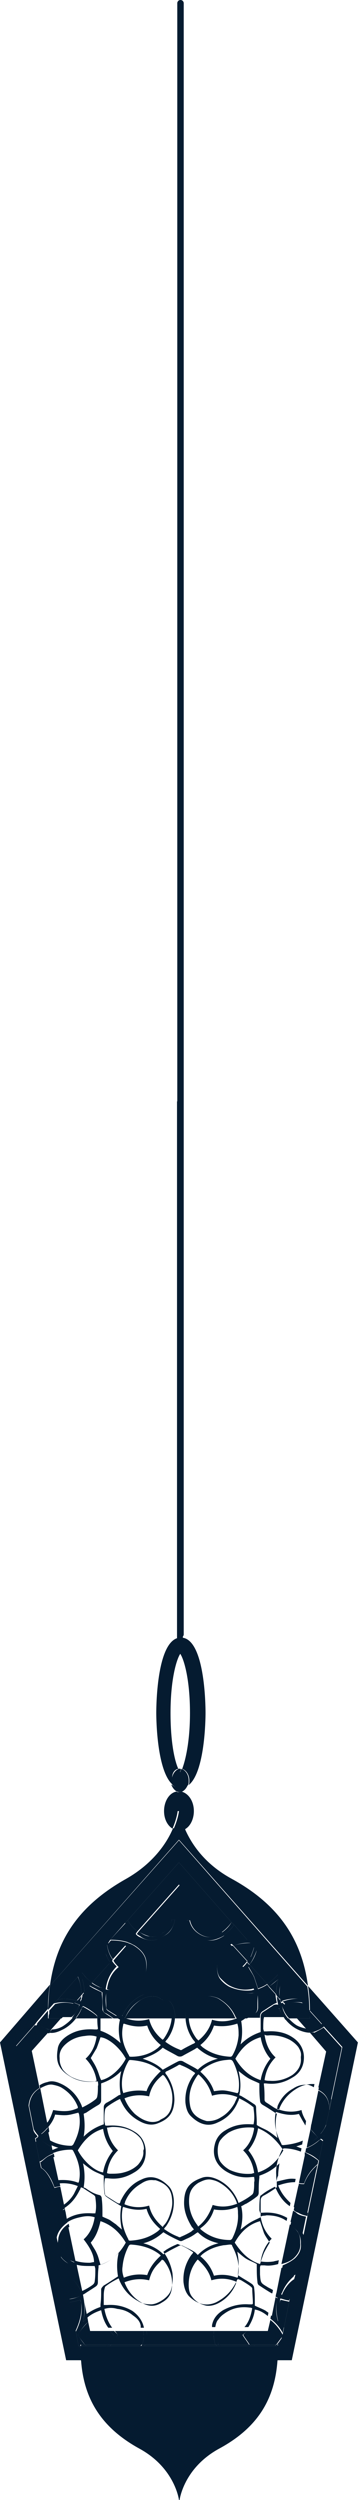 <svg width="112" height="774" viewBox="0 0 112 774" fill="none" xmlns="http://www.w3.org/2000/svg">
<path d="M68.195 619.07C67.39 618.466 66.384 618.265 65.378 618.064C63.97 617.863 62.763 618.466 61.556 619.07C59.746 620.076 58.941 621.484 58.539 623.295C58.539 623.899 58.338 624.301 58.338 624.905H73.023C72.017 622.289 70.407 620.478 68.195 619.07Z" fill="#051B30"/>
<path d="M33.192 615.85C33.393 615.85 33.594 616.052 33.796 616.052C36.813 616.454 39.428 615.85 42.043 614.039C44.86 612.027 45.061 610.015 44.457 606.796C44.256 605.388 43.25 604.583 42.245 603.778C41.239 603.174 40.233 602.571 39.227 602.369L35.204 606.997C35.606 607.802 36.21 608.406 36.813 609.009C34.6 610.82 33.594 613.033 33.192 615.85Z" fill="#051B30"/>
<path d="M78.856 612.028C79.258 613.235 79.661 614.442 80.063 615.649C81.069 615.247 82.075 614.844 82.879 614.241L77.448 608.205C77.247 608.406 77.046 608.607 77.046 608.808C77.649 609.814 78.253 610.82 78.856 612.028Z" fill="#051B30"/>
<path d="M68.396 605.186C66.988 606.796 66.988 611.021 68.396 612.43C69.201 613.235 70.005 614.039 71.011 614.643C73.224 615.85 75.437 616.253 77.851 615.85C78.052 615.85 78.454 615.649 78.856 615.649C78.655 614.643 78.454 613.838 78.052 613.033C77.448 611.424 76.644 610.015 75.236 608.808C75.638 608.406 76.241 607.802 76.644 607.198L72.218 602.369C71.615 602.571 71.011 602.772 70.609 603.174C69.804 603.778 69.201 604.381 68.396 605.186Z" fill="#051B30"/>
<path d="M30.175 624.502C30.175 624.301 29.974 624.1 29.773 623.899C28.566 622.893 27.158 622.088 25.749 621.283C25.548 621.283 25.548 621.484 25.548 621.484C25.347 621.686 25.347 621.887 25.146 622.289C24.744 623.295 24.14 624.1 23.537 624.905H30.175C30.175 624.704 30.175 624.502 30.175 624.502Z" fill="#051B30"/>
<path d="M50.291 619.07C50.089 619.07 49.888 618.869 49.888 618.869C49.084 618.265 48.279 618.064 47.273 618.064C46.066 618.064 44.859 618.466 43.853 619.07C41.641 620.478 40.031 622.289 38.824 624.704C38.824 624.704 38.824 624.704 38.824 624.905H53.509C53.509 624.301 53.509 623.698 53.308 623.094C52.906 621.283 52.101 619.875 50.291 619.07Z" fill="#051B30"/>
<path d="M31.985 615.448C32.991 612.027 32.79 612.027 35.003 608.808C34.801 608.406 34.399 608.003 34.198 607.601L28.565 613.838C29.37 614.442 30.175 614.844 30.979 615.247C31.382 615.448 31.784 615.448 31.985 615.448Z" fill="#051B30"/>
<path d="M45.262 610.619C45.061 612.631 43.653 614.039 42.043 615.045C39.428 616.655 36.813 617.259 33.795 616.856C33.594 616.856 33.192 616.856 32.991 616.856C32.79 618.466 32.991 620.076 32.991 621.685C32.991 621.887 33.192 622.088 33.393 622.289C34.6 623.094 36.008 623.899 37.215 624.703H37.618C37.618 624.502 37.819 624.502 37.819 624.301C37.819 624.1 38.02 623.899 38.02 623.899C39.428 621.082 41.44 618.868 44.256 617.661C47.475 616.253 50.291 617.46 52.705 619.673C53.711 620.679 54.113 622.289 54.314 623.697C54.314 624.1 54.314 624.502 54.314 624.905H57.533C57.533 624.704 57.533 624.502 57.533 624.1C57.734 620.076 59.947 618.265 63.367 617.259C65.177 616.655 66.786 617.259 68.396 618.064C70.81 619.472 72.821 621.484 74.028 624.1C74.229 624.301 74.229 624.704 74.431 624.905H74.833C76.04 624.502 78.052 623.094 78.655 622.49C78.856 622.289 78.856 622.088 79.057 621.685C79.057 620.679 79.259 619.875 79.259 618.868C79.259 618.265 79.259 617.661 79.259 617.058C79.057 617.058 79.057 617.058 79.057 617.058C78.856 617.058 78.856 617.058 78.655 617.058C75.638 617.46 73.022 616.856 70.407 615.247C67.591 613.436 66.183 610.619 66.987 607.198C67.39 605.186 68.597 603.577 70.407 602.571C71.011 602.168 71.614 601.967 72.017 601.766L69.804 599.15C69.401 599.351 69.2 599.552 68.798 599.754C66.987 600.76 65.177 601.162 63.165 600.357C60.55 599.351 58.539 597.742 58.136 594.925C58.136 594.723 58.136 594.723 57.935 594.522C58.337 594.522 58.74 594.522 58.941 594.522C59.343 596.333 60.349 597.742 61.958 598.748C64.171 600.156 66.384 599.955 68.396 598.748C68.597 598.546 68.798 598.546 68.999 598.345L55.923 583.456L43.049 597.943C44.055 598.748 45.262 599.15 46.469 599.552C47.676 599.754 49.084 599.552 50.09 598.748L50.291 598.546C52.101 597.742 52.906 596.333 53.308 594.321C53.711 594.321 54.113 594.321 54.314 594.321C54.113 594.723 54.113 595.327 53.912 595.73C53.308 597.339 52.504 598.546 50.894 599.351C50.09 599.754 49.285 600.357 48.48 600.559C46.67 600.961 45.061 600.559 43.451 599.754C42.848 599.552 42.446 599.15 42.043 598.748L39.629 601.363C40.434 601.565 41.037 601.967 41.842 602.369C45.463 604.784 45.865 607.198 45.262 610.619Z" fill="#051B30"/>
<path d="M24.944 619.472C24.944 619.271 24.944 619.07 25.145 618.869C25.145 618.466 25.145 618.265 25.347 617.863L23.939 619.472C24.341 619.472 24.542 619.673 24.944 619.875C24.944 619.673 24.944 619.472 24.944 619.472Z" fill="#051B30"/>
<path d="M25.95 620.076C27.358 620.881 28.565 621.686 29.772 622.49C30.778 623.094 31.18 623.698 31.18 624.905H35.002C34.198 624.301 33.393 623.899 32.588 623.295C32.186 623.094 31.784 622.49 31.784 622.088C31.784 620.478 31.784 619.07 31.582 617.46C31.582 617.259 31.582 616.857 31.582 616.857C30.376 616.253 29.37 615.851 28.364 615.247C28.163 615.046 27.962 615.046 27.76 614.844L25.95 616.857C26.151 617.863 26.151 618.869 25.95 620.076Z" fill="#051B30"/>
<path d="M24.341 621.484C24.341 621.283 24.542 621.082 24.542 620.679C23.939 620.478 23.536 620.277 22.933 620.076L18.909 624.502H22.128C23.134 623.899 23.737 622.691 24.341 621.484Z" fill="#051B30"/>
<path d="M87.909 622.088C88.311 623.094 88.915 624.1 89.719 624.905H92.335L88.512 620.478C88.11 620.679 87.909 620.679 87.507 620.88C87.507 621.283 87.708 621.685 87.909 622.088Z" fill="#051B30"/>
<path d="M86.702 622.088C86.501 621.887 86.501 621.484 86.3 621.283C85.093 621.686 82.88 623.094 82.075 623.698C81.874 623.899 81.673 624.1 81.673 624.301V624.503H88.11C87.708 623.899 87.104 623.094 86.702 622.088Z" fill="#051B30"/>
<path d="M15.49 614.845L55.522 569.573L95.553 614.845C93.743 601.364 87.306 590.096 71.816 581.645C63.367 577.017 59.344 570.78 57.332 566.152C56.729 566.353 56.326 566.555 55.723 566.555C55.119 566.555 54.315 566.353 53.711 565.951C51.901 570.378 47.676 576.816 39.227 581.645C23.738 590.297 17.3 601.364 15.49 614.845Z" fill="#051B30"/>
<path d="M80.064 621.484C80.064 622.49 79.661 623.094 78.857 623.496C78.253 623.899 77.448 624.301 76.845 624.703H80.667C80.667 624.502 80.667 624.502 80.667 624.301C80.667 623.697 80.868 623.094 81.472 622.691C82.478 622.088 83.282 621.484 84.288 620.88C84.891 620.478 85.294 620.277 85.897 620.076C85.696 619.271 85.495 618.265 85.495 617.46L83.282 615.045C82.276 615.649 81.673 616.051 79.862 616.655C80.064 618.265 80.064 619.874 80.064 621.484Z" fill="#051B30"/>
<path d="M87.708 619.673L86.903 618.869C86.903 619.271 87.105 619.673 87.306 619.875C87.306 619.673 87.507 619.673 87.708 619.673Z" fill="#051B30"/>
<path d="M25.145 730.74C25.95 742.008 30.778 751.263 43.25 758.105C54.314 764.141 55.521 774 55.521 774H55.722C55.722 774 56.929 764.141 67.993 758.105C80.667 751.263 85.294 742.008 86.098 730.74H25.145Z" fill="#051B30"/>
<path d="M55.32 547.641C54.113 545.025 52.906 539.19 52.906 530.337C52.906 520.075 54.717 513.838 55.924 512.027C57.131 513.838 58.941 520.075 58.941 530.337C58.941 539.19 57.533 545.025 56.527 547.641C57.734 548.043 58.74 549.452 58.74 551.263C58.74 551.665 58.74 552.269 58.539 552.671C63.568 548.647 63.769 532.349 63.769 530.337C63.769 527.922 63.568 506.997 56.125 506.997C48.682 506.997 48.481 527.922 48.481 530.337C48.481 532.349 48.682 548.647 53.711 552.671C53.51 552.269 53.51 551.866 53.51 551.263C53.108 549.452 53.912 547.842 55.32 547.641Z" fill="#051B30"/>
<path d="M55.722 560.719C55.722 560.719 55.923 563.134 57.331 566.353C58.941 565.548 60.148 563.335 60.148 560.719C60.148 557.701 58.538 555.286 56.325 554.683C56.124 554.683 55.923 554.884 55.521 554.884C55.32 554.884 55.118 554.884 54.716 554.683C52.503 555.085 50.894 557.701 50.894 560.719C50.894 563.134 51.9 565.146 53.509 566.152C54.917 562.932 55.118 560.719 55.118 560.719H55.722Z" fill="#051B30"/>
<path d="M57.533 566.353C56.124 563.134 55.923 560.719 55.923 560.719H55.521C55.521 560.719 55.32 562.933 53.912 566.152C54.515 566.554 55.119 566.755 55.923 566.755C56.326 566.755 56.929 566.554 57.533 566.353Z" fill="#051B30"/>
<path d="M56.527 554.683C57.332 554.281 57.935 553.476 58.337 552.47C57.533 553.074 56.728 553.476 55.722 553.476C54.717 553.476 53.912 553.074 53.107 552.47C53.51 553.476 54.113 554.281 54.918 554.683C55.119 554.683 55.32 554.683 55.722 554.683C56.125 554.683 56.326 554.683 56.527 554.683Z" fill="#051B30"/>
<path d="M55.32 547.641C55.522 548.043 55.723 548.446 55.723 548.647C55.924 548.446 56.125 548.043 56.125 547.641C55.924 547.641 55.723 547.641 55.723 547.641C55.522 547.439 55.522 547.641 55.32 547.641Z" fill="#051B30"/>
<path d="M58.338 552.671C58.539 552.269 58.539 551.866 58.539 551.263C58.539 549.452 57.533 548.043 56.326 547.641C56.125 548.043 55.924 548.446 55.924 548.647C55.723 548.446 55.521 548.043 55.521 547.641C54.314 548.043 53.309 549.452 53.309 551.263C53.309 551.665 53.309 552.269 53.51 552.671C54.314 553.275 55.119 553.677 56.125 553.677C56.728 553.476 57.533 553.275 58.338 552.671Z" fill="#051B30"/>
<path d="M56.527 554.683C56.326 554.683 56.124 554.683 55.722 554.683C55.32 554.683 55.32 554.683 54.917 554.683C55.119 554.683 55.32 554.884 55.722 554.884C56.124 554.884 56.326 554.884 56.527 554.683Z" fill="#051B30"/>
<path d="M83.886 718.265L83.081 721.686H77.65C77.448 722.088 77.046 722.491 76.845 722.893C77.448 723.899 78.052 724.905 78.655 725.911H85.696C86.3 725.106 86.903 724.302 87.507 723.497L87.708 722.893C86.903 721.283 85.495 719.473 83.886 718.265Z" fill="#051B30"/>
<path d="M13.277 669.976C15.289 671.585 16.697 673.597 17.502 676.012C17.703 676.012 18.105 675.811 18.306 675.811L16.496 667.561C15.49 668.366 14.484 668.969 13.277 669.976Z" fill="#051B30"/>
<path d="M25.95 711.625C26.553 714.04 26.352 716.454 25.749 718.869C26.151 718.467 26.755 718.064 27.157 717.662L25.95 711.625Z" fill="#051B30"/>
<path d="M20.72 689.694C19.312 690.901 18.507 692.309 18.708 694.12C18.708 694.322 18.708 694.523 18.708 694.724C18.708 695.931 18.909 696.937 19.513 697.742C20.116 698.748 21.122 699.553 22.128 699.955C22.53 700.157 23.134 700.358 23.536 700.559L21.122 689.09C21.122 689.291 20.921 689.493 20.72 689.694Z" fill="#051B30"/>
<path d="M86.903 712.229V712.43C86.3 715.247 86.903 718.064 88.11 720.68L89.72 712.631C88.915 712.43 87.909 712.229 87.104 712.028C87.104 712.229 87.104 712.229 86.903 712.229Z" fill="#051B30"/>
<path d="M97.766 662.33C97.967 662.128 98.369 661.927 98.57 661.726C97.766 660.72 96.961 660.116 96.357 659.11L95.352 663.738C96.156 663.537 96.961 662.933 97.766 662.33Z" fill="#051B30"/>
<path d="M91.329 698.95C92.535 697.742 93.34 696.334 93.139 694.523C93.139 694.322 93.139 694.121 93.139 693.919C93.139 692.712 92.938 691.706 92.133 690.7C91.53 689.895 90.725 689.292 89.92 688.688L87.305 700.962C88.915 700.559 90.323 699.956 91.329 698.95Z" fill="#051B30"/>
<path d="M94.346 676.012C95.151 673.597 96.559 671.786 98.571 669.975C98.37 669.774 98.37 669.573 98.168 669.573C96.962 668.567 95.754 667.963 94.547 667.36L92.737 675.81C93.139 676.012 93.743 676.012 94.346 676.012Z" fill="#051B30"/>
<path d="M96.157 622.49L99.979 626.716L100.583 627.521L106.215 633.758L102.795 650.257L102.192 653.275L101.186 657.702L100.583 660.921L100.382 661.726L100.18 662.933L98.973 668.969L98.37 671.786L95.554 685.267L95.352 686.273L94.145 692.108L92.737 699.352L91.731 703.98L91.329 705.388L89.921 711.626L89.72 712.632L88.111 720.68L87.708 722.692L87.507 723.296L86.903 726.113H86.099C86.099 726.314 86.099 726.515 86.099 726.716C86.099 728.125 86.099 729.332 85.898 730.74H90.525L111.043 632.35L95.554 614.844C95.956 617.259 96.157 619.875 96.157 622.49Z" fill="#051B30"/>
<path d="M86.299 718.869C85.495 716.253 85.495 713.839 86.098 711.626C85.897 711.424 85.696 711.424 85.495 711.223L84.288 717.259C84.891 717.662 85.495 718.265 86.299 718.869Z" fill="#051B30"/>
<path d="M44.458 721.686H35.606C36.009 722.088 36.21 722.491 36.612 722.893C35.808 723.899 35.003 724.905 34.601 725.911H44.055C44.659 724.704 44.659 723.296 44.458 721.686Z" fill="#051B30"/>
<path d="M14.484 628.124C15.088 628.325 15.49 628.325 15.892 628.325L18.91 624.905H14.887C14.887 624.502 14.887 623.899 14.887 623.496C14.887 623.094 14.887 622.893 14.887 622.49L11.467 626.514C12.271 627.118 13.277 627.722 14.484 628.124Z" fill="#051B30"/>
<path d="M24.944 726.917C24.944 726.716 24.944 726.515 24.944 726.314H24.341V726.112L23.536 721.887L21.726 712.833L21.525 711.827L20.116 704.784L19.915 703.376L18.708 697.742L17.904 694.322L16.294 686.273L16.093 685.267L12.673 670.981L12.271 669.171L11.064 663.134L10.863 661.927L10.259 658.909L8.851 651.867L5.029 633.355L10.863 626.716L11.466 625.911L14.886 621.887C14.886 619.271 15.087 616.856 15.49 614.442L0 632.349L20.519 730.74H25.145C25.145 729.533 24.944 728.326 24.944 726.917Z" fill="#051B30"/>
<path d="M20.921 688.084L20.317 684.664C19.714 685.066 19.311 685.267 18.708 685.468C17.702 685.871 16.897 686.072 15.892 686.072L17.501 694.12C17.501 693.517 17.501 692.913 17.702 692.309C18.104 690.7 19.311 689.291 20.921 688.084Z" fill="#051B30"/>
<path d="M34.198 721.686H27.962L27.358 718.869C26.151 720.076 24.944 721.485 24.14 722.893C24.743 723.899 25.548 724.905 26.352 725.911H33.393C33.795 724.905 34.399 723.899 35.204 722.893C34.801 722.491 34.399 722.088 34.198 721.686Z" fill="#051B30"/>
<path d="M101.99 651.263C101.588 649.251 100.381 648.044 98.772 647.239L96.559 657.903C97.364 659.11 98.168 659.915 99.174 660.921C99.375 660.921 99.375 660.921 99.375 660.72C100.18 659.714 100.783 658.909 101.186 657.702L102.191 653.275C102.191 652.671 102.191 651.867 101.99 651.263Z" fill="#051B30"/>
<path d="M20.116 683.859L18.708 677.018C18.104 677.018 17.501 677.219 16.897 677.42C15.69 674.402 14.282 671.988 12.673 671.183L15.69 685.469C16.897 685.469 18.104 685.066 19.311 684.463C19.512 684.06 19.915 683.859 20.116 683.859Z" fill="#051B30"/>
<path d="M94.95 665.146L94.749 666.354C96.358 666.957 97.766 667.762 98.973 668.969L100.18 662.933C99.979 662.732 99.576 662.531 99.375 662.329C98.168 663.537 96.559 664.543 94.95 665.146Z" fill="#051B30"/>
<path d="M25.146 709.412C25.347 709.814 25.347 710.016 25.548 710.418C25.548 710.418 25.548 710.418 25.749 710.418L23.939 701.967C22.933 701.565 22.128 701.162 21.122 700.76C19.714 699.955 18.91 698.949 18.306 697.943L19.513 703.577C22.128 704.784 23.939 706.796 25.146 709.412Z" fill="#051B30"/>
<path d="M76.443 721.686H67.39C67.189 723.094 67.39 724.704 67.793 725.911H77.248C76.644 724.905 75.839 723.899 75.236 722.893C75.839 722.491 76.242 722.088 76.443 721.686Z" fill="#051B30"/>
<path d="M24.542 710.62C23.536 708.205 21.927 706.193 19.915 704.785L21.323 711.827C22.329 711.626 23.536 711.425 24.542 711.022C24.542 710.821 24.542 710.821 24.542 710.62Z" fill="#051B30"/>
<path d="M13.479 661.525C13.479 661.726 13.479 661.726 13.479 661.726L13.68 661.927C14.283 662.531 15.088 662.933 15.691 663.335L14.887 659.714C14.685 660.518 14.082 661.122 13.479 661.525Z" fill="#051B30"/>
<path d="M14.484 667.762C15.087 667.36 15.892 666.957 16.495 666.756L16.093 664.744C14.886 664.14 13.679 663.335 12.472 662.329C11.869 662.531 11.466 662.933 11.064 663.134L12.271 669.17C12.271 669.17 12.271 669.17 12.472 669.17C13.277 668.768 13.88 668.164 14.484 667.762Z" fill="#051B30"/>
<path d="M25.146 712.833C25.146 712.631 24.945 712.43 24.945 712.028C23.738 712.43 22.732 712.631 21.525 712.833L23.335 721.887C24.744 718.869 25.548 716.052 25.146 712.833Z" fill="#051B30"/>
<path d="M100.381 661.726L100.582 660.921C100.381 661.122 100.381 661.324 100.179 661.525C100.179 661.525 100.381 661.525 100.381 661.726Z" fill="#051B30"/>
<path d="M66.384 721.686H45.463C45.664 722.692 45.664 723.698 45.262 724.704C45.262 725.107 45.06 725.509 44.859 725.911H66.786C66.384 724.503 66.183 723.094 66.384 721.686Z" fill="#051B30"/>
<path d="M90.927 700.559C89.72 701.364 88.513 701.766 87.306 702.169L85.696 710.217C85.897 710.418 86.099 710.418 86.3 710.619C86.501 710.619 86.501 710.619 86.501 710.418C86.702 710.217 86.702 709.815 86.903 709.613C87.909 707.4 89.518 705.388 91.731 704.181L92.737 699.553C92.134 699.754 91.53 700.157 90.927 700.559Z" fill="#051B30"/>
<path d="M87.506 710.418C87.506 710.619 87.506 710.821 87.305 711.022C88.11 711.424 89.116 711.625 89.92 711.827L91.329 705.589C89.719 706.595 88.311 708.406 87.506 710.418Z" fill="#051B30"/>
<path d="M92.535 676.817L91.127 683.255C92.133 684.06 92.938 684.664 94.145 684.865C94.547 685.066 94.949 685.066 95.352 685.066L98.168 671.585C96.559 673.195 95.553 675.006 94.949 677.219C94.145 677.018 93.34 677.018 92.535 676.817Z" fill="#051B30"/>
<path d="M90.926 684.462L90.121 687.883C90.322 687.883 90.523 688.084 90.523 688.084C92.334 689.291 93.34 690.499 93.742 692.108L94.949 686.273C93.943 686.072 92.937 685.871 92.133 685.267C91.932 685.066 91.529 684.664 90.926 684.462Z" fill="#051B30"/>
<path d="M96.156 624.905H92.133L95.15 628.325C96.558 628.527 97.765 628.124 98.972 627.319C99.375 627.118 99.576 626.917 99.777 626.716L95.955 622.49C95.955 622.893 95.955 623.094 95.955 623.496C96.156 623.899 96.156 624.301 96.156 624.905Z" fill="#051B30"/>
<path d="M96.156 629.331L101.185 635.166L98.771 646.233C99.576 646.635 100.381 647.239 101.185 648.044C101.789 648.647 102.392 649.452 102.594 650.458L106.013 633.959L100.381 627.722C99.576 628.325 98.57 628.728 97.564 629.331C97.363 629.13 96.76 629.331 96.156 629.331Z" fill="#051B30"/>
<path d="M11.668 661.525C11.668 661.324 11.668 661.324 11.668 661.525C11.466 661.122 11.265 660.921 11.064 660.72C10.662 660.318 10.461 659.714 10.058 659.11L10.662 662.128C10.863 662.128 10.863 661.927 11.064 661.927C11.466 661.726 11.466 661.525 11.668 661.525Z" fill="#051B30"/>
<path d="M12.271 646.434L9.857 634.965L15.087 629.13C13.679 628.929 12.271 628.124 10.863 626.917L5.029 633.557L8.851 652.068C9.052 649.452 10.259 647.641 12.271 646.434Z" fill="#051B30"/>
<path d="M9.857 651.666C9.455 654.885 10.26 657.702 12.07 660.116C12.271 660.318 12.473 660.519 12.674 660.72C13.478 660.116 14.283 659.311 14.886 658.507L12.674 647.44C10.863 648.647 10.059 649.855 9.857 651.666Z" fill="#051B30"/>
<path d="M25.548 612.833C25.951 614.04 26.152 615.448 26.152 616.655L27.962 614.643C27.158 614.04 26.554 613.436 25.548 612.833Z" fill="#051B30"/>
<path d="M86.299 612.833C84.891 614.04 84.087 614.643 83.483 615.046L85.696 617.46C85.696 615.851 85.897 614.442 86.299 612.833Z" fill="#051B30"/>
<path d="M86.702 617.862C86.702 618.064 86.702 618.466 86.702 618.667L87.507 619.472C89.317 618.868 91.127 618.667 92.938 618.868L87.305 612.43C86.903 614.241 86.702 616.051 86.702 617.862Z" fill="#051B30"/>
<path d="M28.566 613.838L34.198 607.601C33.796 606.997 33.394 606.393 33.192 605.79C32.79 604.985 32.589 603.979 32.187 602.973L25.347 610.619C25.548 611.021 25.95 611.222 26.152 611.625C26.956 612.631 27.761 613.235 28.566 613.838Z" fill="#051B30"/>
<path d="M69.402 599.15L71.614 601.766C73.224 600.961 75.034 600.76 76.845 600.76L72.62 595.931C71.816 597.138 70.81 598.144 69.402 599.15Z" fill="#051B30"/>
<path d="M39.831 601.363L42.245 598.748C41.038 597.742 40.032 596.736 39.026 595.327L34.198 600.559C36.21 600.559 38.02 600.76 39.831 601.363Z" fill="#051B30"/>
<path d="M42.647 597.943L55.522 583.456L68.597 598.345C69.805 597.541 71.011 596.333 71.816 595.126L55.522 576.615L39.63 594.523C40.434 595.931 41.44 597.138 42.647 597.943Z" fill="#051B30"/>
<path d="M88.311 620.478L92.133 624.905H96.156C96.156 624.502 96.156 623.899 96.156 623.496C96.156 623.094 96.156 622.893 96.156 622.49L94.144 620.277C92.133 619.673 90.322 619.875 88.311 620.478Z" fill="#051B30"/>
<path d="M72.419 602.37L76.845 607.199C77.247 606.595 77.65 606.193 77.851 605.589C78.253 604.583 78.655 603.577 78.856 602.571L78.052 601.565C76.04 601.565 74.23 601.766 72.419 602.37Z" fill="#051B30"/>
<path d="M82.88 614.241C84.087 613.436 85.294 612.43 86.299 611.223L79.661 603.778C79.259 605.388 78.454 606.997 77.448 608.205L82.88 614.241Z" fill="#051B30"/>
<path d="M39.026 602.168C38.221 601.967 37.417 601.766 36.411 601.565C35.405 601.364 34.399 601.364 33.192 601.766C33.393 603.577 33.997 605.187 35.003 606.595L39.026 602.168Z" fill="#051B30"/>
<path d="M55.521 569.774L15.489 614.844C15.087 617.259 15.087 619.673 14.886 622.289L16.697 620.277L17.903 619.07L24.14 612.027L25.346 610.82L32.186 603.174L33.192 602.168L34.198 600.559L38.825 595.327L39.629 594.522L55.521 576.615L71.816 595.126L72.62 595.931L76.845 600.76L77.85 601.766L78.655 602.772L79.46 603.778L86.098 611.223L87.305 612.631L92.938 619.07L93.944 620.277L95.955 622.49C95.955 619.875 95.754 617.46 95.352 615.046L55.521 569.774Z" fill="#051B30"/>
<path d="M23.737 619.472L25.145 617.862C25.346 615.85 24.944 613.838 24.139 612.027L17.903 619.07C19.915 618.667 21.927 618.868 23.737 619.472Z" fill="#051B30"/>
<path d="M15.087 624.905H19.111L23.134 620.478C21.122 619.875 19.111 619.875 17.099 620.478L15.289 622.49C15.289 622.893 15.289 623.094 15.289 623.496C15.087 623.899 15.087 624.301 15.087 624.905Z" fill="#051B30"/>
<path d="M45.06 725.911C45.06 726.113 44.859 726.113 44.859 726.314H67.189C67.189 726.113 66.987 726.113 66.987 725.911H45.06Z" fill="#051B30"/>
<path d="M85.696 725.911H78.655C78.655 725.911 78.655 726.113 78.856 726.113V726.314H85.294C85.495 726.113 85.495 725.911 85.696 725.911Z" fill="#051B30"/>
<path d="M26.352 725.911C26.554 726.113 26.554 726.113 26.755 726.314H33.192C33.192 726.113 33.393 726.113 33.393 725.911H26.352Z" fill="#051B30"/>
<path d="M34.399 725.911C34.399 726.113 34.198 726.113 34.198 726.314H43.653C43.653 726.113 43.854 726.113 43.854 725.911H34.399Z" fill="#051B30"/>
<path d="M86.299 726.917C86.299 726.716 86.299 726.515 86.299 726.314H85.495H79.057H77.85H68.396H67.189H44.859H43.853H34.198H32.991H26.553H24.944C24.944 726.515 24.944 726.716 24.944 726.917C24.944 728.326 24.944 729.533 25.145 730.942H86.098C86.098 729.533 86.299 728.326 86.299 726.917Z" fill="#051B30"/>
<path d="M77.448 725.911H67.993C67.993 726.113 68.194 726.113 68.194 726.314H77.649V726.113C77.649 725.911 77.649 725.911 77.448 725.911Z" fill="#051B30"/>
<path d="M19.111 628.527C20.921 627.722 22.53 626.313 23.738 624.704H22.53C21.726 625.71 20.72 626.514 19.513 627.319C18.507 627.923 17.3 628.325 16.093 628.325L15.289 629.331C16.294 629.533 17.501 629.331 19.111 628.527Z" fill="#051B30"/>
<path d="M92.133 627.118C91.127 626.515 90.322 625.71 89.518 624.905H88.311C89.317 626.313 90.725 627.521 92.334 628.326C93.541 628.929 94.949 629.332 96.156 629.332L95.15 628.124C94.949 628.124 94.547 627.923 94.346 627.923C93.541 627.722 92.938 627.521 92.133 627.118Z" fill="#051B30"/>
<path d="M92.737 646.233C90.122 647.641 88.11 649.654 86.903 652.269C86.702 652.672 86.702 652.873 86.501 653.275C86.099 653.074 85.696 652.873 85.294 652.672C84.288 652.068 83.483 651.464 82.478 650.861C82.276 650.66 82.075 650.458 82.075 650.056C82.075 648.446 82.075 647.038 81.874 645.428C81.874 645.428 81.874 645.227 81.874 645.026C82.075 645.026 82.276 645.026 82.478 645.026C85.495 645.428 88.11 644.825 90.725 643.215C92.536 642.209 93.743 640.599 94.145 638.587C94.749 635.368 93.542 632.551 90.725 630.74C88.311 629.13 85.495 628.728 82.679 628.929C82.478 628.929 82.276 628.929 81.874 628.929C81.874 628.728 81.673 628.325 81.673 628.124C81.673 626.917 81.673 625.71 81.874 624.301H80.868C80.868 625.71 80.868 627.118 80.868 628.527C80.868 628.728 80.868 628.929 80.868 629.13C78.454 629.935 76.443 631.142 74.632 632.953C75.236 630.539 75.236 628.124 74.833 625.71C75.638 625.307 76.242 624.704 77.046 624.301H74.833C74.632 624.301 74.632 624.301 74.431 624.503C74.431 624.503 74.431 624.503 74.431 624.301H73.224C73.224 624.503 73.425 624.704 73.425 624.905C70.81 625.911 68.396 626.112 65.781 625.307C65.177 627.923 63.568 630.136 61.556 631.746C61.355 631.545 61.154 631.344 60.953 631.142C59.344 628.929 58.539 626.716 58.539 624.1H57.533C57.533 626.716 58.338 629.332 59.947 631.545C60.148 631.746 60.349 631.947 60.551 632.35C60.349 632.551 60.148 632.752 59.947 632.752C58.74 633.356 57.533 633.959 56.527 634.563C56.326 634.764 55.924 634.764 55.723 634.563C54.113 633.959 52.705 633.154 51.297 632.148C51.498 631.746 51.699 631.545 51.901 631.344C53.51 629.13 54.315 626.515 54.315 623.899H53.309C53.309 626.515 52.303 629.13 50.694 631.344C50.694 631.344 50.492 631.344 50.492 631.545C48.481 629.935 46.871 627.722 46.268 625.106C43.653 625.911 41.038 625.71 38.624 624.704C38.624 624.503 38.825 624.301 38.825 624.1H37.618H37.417C37.417 624.1 37.417 624.1 37.216 624.1H35.204C35.606 624.301 36.21 624.704 36.612 624.905C36.813 625.106 37.014 625.106 37.216 625.307C36.612 627.722 36.813 630.136 37.417 632.551C35.606 630.941 33.595 629.533 31.181 628.728C31.181 627.118 31.181 625.71 31.181 624.1V623.899H30.175C30.175 625.307 30.175 626.716 30.376 627.923C30.376 628.124 30.376 628.124 30.175 628.326C29.974 628.326 29.773 628.326 29.37 628.326C26.353 628.124 23.738 628.527 21.122 630.136C19.513 631.142 18.105 632.551 17.904 634.362C17.3 637.983 17.904 640.398 21.324 642.611C23.738 644.221 26.554 644.825 29.571 644.422C29.773 644.422 29.974 644.422 30.175 644.422C30.175 644.422 30.175 644.422 30.376 644.422C30.376 644.825 30.577 645.428 30.376 645.831C30.376 646.837 30.376 648.044 30.175 649.05C30.175 649.251 29.974 649.654 29.773 649.855C28.566 650.861 27.157 651.666 25.548 652.47C25.347 652.068 25.347 651.867 25.146 651.464C23.939 648.849 22.128 646.837 19.513 645.428C17.904 644.623 16.294 644.02 14.685 644.623C13.679 644.825 12.875 645.227 12.271 645.629L12.472 646.635L12.674 646.434C13.881 645.831 15.088 645.227 16.294 645.428C17.3 645.629 18.105 645.831 18.91 646.233C21.324 647.641 23.134 649.654 24.14 652.269C24.14 652.47 24.14 652.47 24.14 652.672C21.927 653.678 20.117 653.879 16.496 653.275C16.093 654.483 15.691 655.69 14.886 656.897C14.685 657.098 14.484 657.299 14.484 657.501L14.685 658.909C15.691 657.702 16.697 656.293 17.099 654.684C20.921 655.086 21.122 654.885 24.341 654.08C24.341 654.281 24.542 654.483 24.542 654.684C25.146 657.903 24.341 660.921 22.732 663.939C22.531 664.141 22.329 664.342 22.128 664.342C19.714 664.342 17.3 663.738 15.289 662.531L15.49 663.939C16.294 664.342 17.3 664.744 18.105 664.945C17.3 665.147 16.697 665.549 15.892 665.75L16.093 666.756C16.496 666.555 17.099 666.354 17.703 666.153C19.111 665.75 20.519 665.549 21.927 665.549C22.329 665.549 22.531 665.549 22.732 665.951C24.341 668.97 25.146 671.988 24.542 675.207C24.542 675.408 24.341 675.609 24.341 675.811C22.329 675.006 20.117 674.805 17.904 675.006L18.105 676.012C20.117 675.811 22.128 676.012 24.14 676.817C23.738 677.621 23.335 678.426 22.933 679.231C22.128 680.64 20.921 681.847 19.714 682.652L19.916 683.658C22.128 682.249 23.536 680.438 24.743 678.024C24.945 677.823 24.945 677.42 25.146 677.219C25.347 677.219 25.548 677.42 25.749 677.42C26.956 678.225 27.962 678.829 29.169 679.634C29.37 679.835 29.571 680.036 29.571 680.237C29.773 681.847 29.974 683.457 29.571 685.267C29.37 685.267 29.169 685.267 28.767 685.267C25.749 685.066 23.134 685.469 20.519 687.078C20.519 687.078 20.318 687.078 20.318 687.28L20.519 688.286C22.128 687.078 23.738 686.676 25.749 686.273C26.956 686.072 28.163 686.072 29.37 686.475C28.968 689.09 27.962 691.505 25.95 693.316C28.163 696.133 29.169 698.346 29.169 700.358C28.767 700.358 28.163 700.559 27.761 700.559C25.95 700.559 24.341 700.358 22.933 699.754L23.134 700.962C24.743 701.565 26.353 701.565 28.163 701.565C28.566 701.565 28.767 701.565 29.169 701.565H29.37C29.37 701.766 29.571 702.169 29.571 702.571C29.571 703.779 29.571 704.986 29.37 706.394C29.37 706.596 29.169 706.998 28.968 707.199C28.364 707.803 25.95 709.211 24.743 709.614L24.945 710.821C25.347 710.62 25.749 710.418 26.152 710.217C27.359 709.412 28.364 708.809 29.571 708.004C30.175 707.602 30.376 707.199 30.376 706.595C30.376 704.986 30.376 703.577 30.577 701.968C30.577 701.766 30.577 701.565 30.577 701.364C32.991 700.76 35.003 699.352 36.813 697.541C36.21 699.956 36.21 702.37 36.612 704.785C35.003 705.791 33.595 706.797 32.187 707.602C31.784 708.004 31.382 708.406 31.382 708.809C31.382 710.418 31.382 711.827 31.181 713.437C31.181 713.638 31.181 713.839 31.181 714.241C29.37 714.845 27.962 715.65 26.554 716.656L26.755 717.863C27.962 716.656 29.571 715.851 31.382 715.247C31.784 717.26 32.388 719.07 33.595 720.68H34.802C33.595 719.07 32.79 717.058 32.388 714.845C33.796 714.443 35.003 714.443 36.411 714.845C38.221 715.046 39.831 715.65 41.239 716.857C42.446 717.662 43.452 718.668 43.653 720.076C43.653 720.278 43.653 720.479 43.653 720.68H44.659C44.256 718.668 43.049 716.857 41.038 715.449C38.624 714.04 36.009 713.437 33.192 713.638C32.79 713.638 32.589 713.638 32.187 713.638C32.187 712.833 32.187 712.028 32.187 711.223C32.187 710.418 32.187 709.614 32.388 708.809C32.388 708.608 32.589 708.205 32.589 708.004C33.796 706.998 35.204 706.193 36.813 705.388C37.014 705.791 37.014 705.992 37.216 706.394C38.423 709.01 40.233 711.022 42.848 712.431C44.055 713.235 45.463 713.437 46.871 713.437C48.883 713.437 52.504 711.223 53.108 708.809C53.51 707.199 53.711 705.589 53.51 703.779C53.108 701.565 52.303 699.553 51.096 697.742C50.895 697.541 50.895 697.541 50.694 697.139C51.096 696.938 51.498 696.535 51.901 696.334C52.906 695.73 53.711 695.328 54.717 694.925C54.918 694.724 55.32 694.724 55.522 694.925C57.131 695.529 58.539 696.334 59.947 697.34C59.746 697.742 59.545 697.944 59.344 698.145C57.533 700.76 56.728 703.577 56.93 706.595C57.131 708.205 57.533 709.614 58.539 710.821C60.953 713.235 63.769 714.241 66.988 712.833C69.804 711.425 71.816 709.412 73.224 706.595C73.425 706.394 73.425 705.992 73.626 705.791C73.626 705.791 73.626 705.791 73.828 705.589C74.23 705.791 74.431 705.791 74.833 705.992C75.839 706.595 76.845 707.199 77.65 707.803C77.851 708.004 78.253 708.205 78.253 708.608C78.253 710.016 78.454 711.626 78.454 713.034C78.454 713.235 78.454 713.235 78.253 713.437C77.851 713.437 77.65 713.437 77.247 713.437C74.431 713.235 71.816 713.839 69.201 715.247C67.591 716.253 66.183 717.662 65.781 719.875C65.781 720.076 65.781 720.278 65.781 720.479H66.787C66.988 719.473 67.189 718.668 67.793 718.064C68.195 717.461 68.798 716.857 69.402 716.455C71.816 714.644 74.431 714.04 77.448 714.443C77.65 714.443 77.851 714.443 78.253 714.644C77.851 716.857 77.247 718.869 75.839 720.479H77.046C78.052 718.869 78.857 717.058 79.058 715.046C80.466 715.247 81.874 716.052 83.081 717.058L83.282 716.052C83.081 715.851 82.679 715.65 82.478 715.449C81.472 714.845 80.265 714.443 79.058 713.839C79.058 713.638 79.058 713.437 79.058 713.034C79.058 711.424 79.058 710.016 78.857 708.406C78.857 708.004 78.655 707.602 78.253 707.199C76.845 706.193 75.236 705.388 73.828 704.382C73.828 703.376 74.029 701.968 74.029 700.76C74.029 699.553 73.828 698.346 73.626 697.139C74.632 697.944 75.437 698.748 76.443 699.352C77.448 699.956 78.655 700.358 79.661 700.962C79.661 701.163 79.661 701.364 79.661 701.767C79.661 703.376 79.661 704.785 79.862 706.394C79.862 706.998 80.064 707.4 80.466 707.602C81.673 708.406 82.88 709.211 84.288 710.016C84.288 710.016 84.288 710.016 84.489 710.016L84.69 709.01C84.087 708.608 83.483 708.406 82.88 708.004C80.868 706.797 80.868 706.797 80.667 704.181C80.667 703.577 80.667 702.773 80.667 702.169C80.667 701.968 80.667 701.767 80.868 701.364C81.271 701.364 81.673 701.364 82.075 701.364C83.483 701.565 84.891 701.364 86.3 700.962L86.501 699.754C85.897 699.956 85.495 699.956 84.891 700.157C83.483 700.358 82.276 700.358 80.868 700.157C81.271 697.541 82.276 695.127 84.288 693.115C82.276 691.102 81.271 688.889 80.868 686.273C81.472 685.871 82.075 686.072 82.679 685.871C84.891 685.871 86.903 686.273 88.714 687.481C88.714 687.481 88.915 687.481 88.915 687.682L89.116 686.676C86.702 685.267 84.087 684.865 81.472 685.066C81.271 685.066 81.069 685.066 80.667 685.066C80.667 684.865 80.466 684.463 80.466 684.261C80.466 682.853 80.466 681.646 80.667 680.237C80.667 680.036 80.868 679.634 81.069 679.634C82.276 678.628 83.685 677.823 85.294 677.018C85.495 677.219 85.495 677.621 85.696 677.823C86.702 680.036 88.11 681.847 89.921 683.054L90.122 682.048C89.921 681.847 89.719 681.646 89.518 681.444C88.11 680.036 87.104 678.628 86.3 676.615C88.11 676.012 89.719 675.609 91.53 675.609L91.731 674.603C89.719 674.402 89.317 674.603 85.897 675.408C85.696 674.603 85.696 674 85.696 673.396C85.495 670.579 86.3 667.964 87.507 665.549C87.708 665.348 87.909 665.147 88.11 665.147C89.921 665.147 91.731 665.549 93.34 666.153L93.542 665.147C92.938 664.945 92.536 664.744 91.932 664.543C92.536 664.342 93.139 664.141 93.743 663.939L93.944 662.732C92.133 663.537 90.122 663.939 87.909 664.141C87.708 664.141 87.305 664.141 87.305 663.738C85.696 660.72 84.891 657.702 85.495 654.281C85.495 654.08 85.495 654.08 85.696 653.879C88.11 654.684 90.323 655.086 92.737 654.483C93.34 655.69 93.944 656.696 94.547 657.702C94.547 657.903 94.749 657.903 94.749 658.104L94.95 656.696C94.346 655.69 93.743 654.483 93.542 653.275C90.927 654.08 88.311 653.879 85.897 652.873C86.099 652.47 86.099 652.269 86.099 652.068C87.104 649.654 88.714 647.843 90.927 646.635C92.133 645.831 93.34 645.428 94.95 645.428C95.151 645.428 95.352 645.428 95.553 645.428C96.157 645.629 96.76 645.831 97.364 646.233L97.565 645.227C97.163 645.227 95.151 645.026 92.737 646.233ZM85.294 654.08C85.495 654.281 85.696 654.281 85.897 654.483C85.294 656.897 85.495 659.312 86.099 661.927C85.093 661.122 84.087 660.318 83.081 659.714C82.075 659.11 80.868 658.708 79.661 657.903C79.661 657.702 79.661 657.299 79.661 657.098C79.661 655.489 79.46 654.08 79.46 652.47C79.46 652.068 79.259 651.666 78.857 651.464C77.65 650.66 76.443 649.855 75.034 649.05C74.833 648.849 74.431 648.849 74.23 648.648C74.833 646.233 74.632 643.819 74.029 641.203C75.034 642.008 76.04 642.812 77.046 643.416C78.052 644.02 79.259 644.422 80.466 645.026C80.466 645.227 80.466 645.428 80.466 645.629C80.466 647.239 80.466 648.648 80.667 650.257C80.667 650.861 80.868 651.263 81.472 651.666C82.88 652.47 84.087 653.275 85.294 654.08ZM78.253 657.702C75.236 657.501 72.621 657.903 70.005 659.513C68.195 660.519 66.988 662.128 66.586 664.141C65.781 667.561 67.189 670.378 70.005 672.189C72.621 673.799 75.236 674.402 78.253 674C78.454 674 78.454 674 78.655 674H78.857C78.857 674.402 79.058 675.006 78.857 675.609C78.857 676.615 78.857 677.622 78.655 678.628C78.655 678.829 78.454 679.231 78.253 679.432C77.046 680.438 75.638 681.243 74.029 682.048C73.828 681.646 73.828 681.444 73.626 681.042C72.419 678.426 70.609 676.414 67.994 675.006C66.384 674.201 64.574 673.597 62.764 674.201C59.344 675.408 57.332 677.018 57.131 681.243C56.93 684.261 57.935 686.877 59.545 689.493C59.746 689.694 59.947 689.895 60.148 690.298C59.746 690.499 59.545 690.7 59.344 690.901C58.338 691.505 57.131 692.108 56.125 692.511C55.924 692.712 55.522 692.712 55.32 692.511C53.711 691.907 52.303 691.102 50.895 690.096C51.096 689.694 51.297 689.493 51.498 689.292C53.309 686.676 54.113 683.859 53.912 680.841C53.711 679.231 53.309 677.823 52.303 676.817C49.889 674.402 47.073 673.195 43.854 674.805C41.038 676.012 39.026 678.225 37.618 681.042C37.417 681.243 37.417 681.646 37.216 682.048C37.216 682.048 37.216 682.048 37.014 682.249C36.813 682.249 36.612 682.048 36.411 682.048C35.405 681.444 34.198 680.64 33.192 680.036C32.991 679.835 32.589 679.634 32.589 679.432C32.388 677.823 32.187 676.213 32.589 674.402C32.79 674.402 32.991 674.402 33.394 674.402C36.411 674.805 39.026 674.201 41.641 672.591C43.452 671.585 44.659 669.976 45.061 667.964C45.664 664.543 44.458 661.525 41.641 659.915C39.026 658.306 36.411 657.903 33.394 658.104C33.192 658.104 32.991 658.104 32.79 658.104C32.79 658.104 32.79 658.104 32.589 657.903C32.589 657.501 32.388 657.098 32.388 656.495C32.388 655.489 32.388 654.281 32.589 653.275C32.589 653.074 32.79 652.672 32.991 652.47C33.595 651.867 36.21 650.257 37.216 649.855C37.417 650.056 37.417 650.458 37.618 650.66C38.825 653.275 40.635 655.287 43.251 656.696C45.061 657.702 46.871 658.104 48.682 657.501C51.901 656.293 53.912 654.684 54.113 650.257C54.113 647.44 53.309 644.825 51.699 642.41C51.498 642.209 51.297 642.008 51.297 641.605C51.498 641.404 51.699 641.203 51.901 641.203C53.108 640.599 54.315 639.996 55.32 639.392C55.522 639.191 55.924 639.191 56.125 639.392C57.734 639.996 59.142 640.8 60.551 641.806C60.349 642.209 60.148 642.41 59.947 642.611C58.137 645.227 57.332 648.044 57.533 651.062C57.734 652.672 58.137 654.08 59.142 655.086C61.556 657.501 64.373 658.708 67.591 657.098C70.408 655.891 72.621 653.678 73.828 650.66C74.029 650.458 74.029 650.056 74.23 649.654C75.839 650.458 77.247 651.263 78.454 652.269C78.655 652.269 78.655 652.47 78.655 652.672C78.857 654.281 79.058 655.891 78.655 657.702C78.655 657.702 78.454 657.702 78.253 657.702ZM78.857 658.909C78.454 661.525 77.448 663.939 75.437 665.75C77.448 667.762 78.454 669.976 78.857 672.793C78.454 672.793 78.253 672.994 78.052 672.994C75.638 673.195 73.425 672.793 71.212 671.786C70.207 671.183 69.402 670.579 68.597 669.573C67.189 667.964 67.189 663.738 68.597 662.33C69.201 661.525 70.005 660.921 70.81 660.318C73.224 658.909 75.839 658.507 78.454 658.708H78.655C78.655 658.708 78.655 658.909 78.857 658.909ZM66.384 684.06C69 684.463 71.212 684.261 73.626 683.255C73.828 684.06 73.828 684.664 73.828 685.267C74.029 688.084 73.224 690.7 72.017 693.115C71.816 693.316 71.615 693.517 71.413 693.517C67.994 693.517 64.976 692.511 62.361 690.298L62.16 690.096C62.16 690.096 62.16 690.096 62.16 689.895C64.172 688.487 65.58 686.676 66.384 684.06ZM61.556 689.292C61.355 689.292 61.355 689.292 61.355 689.09C59.344 686.475 58.338 683.457 58.74 680.036C58.941 678.225 59.947 676.817 61.556 675.811C62.764 675.207 63.971 674.603 65.379 674.805C66.384 675.006 67.189 675.207 68.195 675.811C70.609 677.219 72.419 679.231 73.425 681.847C73.425 682.048 73.425 682.048 73.626 682.249C71.011 683.255 68.597 683.457 65.982 682.652C64.976 685.469 63.568 687.682 61.556 689.292ZM46.268 682.853C43.653 683.658 41.038 683.457 38.624 682.451C38.624 682.249 38.825 681.847 38.825 681.646C39.831 679.231 41.44 677.42 43.854 676.012C45.061 675.207 46.268 674.805 47.676 675.006C47.877 675.006 48.078 675.006 48.28 675.006C50.895 675.811 52.906 677.219 53.309 680.237C53.51 681.646 53.51 682.853 53.108 684.261C52.705 685.871 52.102 687.481 51.096 688.688C50.895 688.889 50.694 689.09 50.492 689.493C48.481 687.682 46.871 685.67 46.268 682.853ZM49.688 690.096C49.487 690.298 49.285 690.499 49.084 690.7C46.469 692.712 43.653 693.517 40.434 693.718C40.233 693.718 39.831 693.718 39.831 693.316C38.221 690.298 37.417 687.279 38.02 683.859C38.02 683.658 38.02 683.658 38.221 683.255C40.635 684.06 43.049 684.463 45.463 683.859C46.268 686.676 47.877 688.487 49.688 690.096ZM44.458 665.951C44.659 667.561 43.854 668.97 42.848 670.177C41.641 671.384 40.032 672.189 38.423 672.591C37.014 672.994 35.606 672.994 34.198 672.994C33.997 672.994 33.595 672.994 33.192 672.793C33.595 669.976 34.6 667.762 36.612 665.75C34.6 663.738 33.595 661.525 33.192 658.708C33.796 658.708 34.399 658.507 35.003 658.507C37.216 658.507 39.227 658.909 41.038 659.915C42.044 660.519 42.848 661.122 43.653 662.128C44.256 663.135 44.659 664.141 44.659 665.348C44.458 665.75 44.458 665.951 44.458 665.951ZM45.463 647.44C43.049 647.038 40.635 647.239 38.221 648.044C38.221 647.641 38.02 647.44 38.02 647.239C37.417 644.02 38.221 641.002 39.831 638.185C40.032 637.782 40.233 637.782 40.434 637.782C43.251 637.983 46.067 638.587 48.481 640.197C48.883 640.398 49.285 640.8 49.889 641.203C47.877 643.215 46.268 645.026 45.463 647.44ZM50.492 642.41C50.694 642.41 50.694 642.611 50.895 642.611C52.906 645.227 53.912 648.245 53.309 651.666C53.108 653.477 52.102 655.086 50.492 655.891C50.09 656.092 49.688 656.293 49.487 656.495C48.28 657.098 46.871 657.098 45.664 656.696C44.256 656.293 43.049 655.489 41.842 654.483C40.434 653.074 39.428 651.666 38.624 649.654C41.038 648.648 43.653 648.446 46.268 649.05C46.871 646.032 48.481 644.02 50.492 642.41ZM65.781 648.849C68.396 648.044 71.011 648.245 73.626 649.251C73.425 649.855 73.023 650.458 72.822 651.062C71.816 652.873 70.408 654.483 68.597 655.489C67.39 656.293 65.982 656.696 64.574 656.696C64.373 656.696 64.172 656.696 64.172 656.696C61.758 656.092 59.344 654.684 58.941 651.666C58.338 648.245 59.344 645.227 61.355 642.41C61.355 642.41 61.556 642.41 61.556 642.209C63.568 644.02 64.976 646.032 65.781 648.849ZM62.16 641.404C62.361 641.203 62.764 640.8 62.965 640.599C65.177 638.99 67.591 637.983 70.207 637.782C72.017 637.581 72.017 637.581 72.822 639.392C73.828 641.806 74.431 644.422 74.029 647.239C74.029 647.44 74.029 647.641 73.828 647.843C73.828 647.843 73.828 648.044 73.626 648.044C69.402 647.038 69.402 647.038 66.384 647.44C65.58 645.026 64.172 643.215 62.16 641.404ZM83.886 630.136C86.099 630.136 87.909 630.539 89.921 631.545C90.927 632.148 91.731 632.752 92.536 633.758C93.139 634.764 93.542 635.569 93.34 636.776C93.34 636.977 93.34 636.977 93.34 637.179C93.542 639.593 92.335 641.203 90.725 642.41C88.513 643.819 86.099 644.422 83.684 644.221C83.282 644.221 82.679 644.221 82.075 644.02C82.478 641.203 83.483 638.99 85.495 636.977C83.483 635.167 82.478 632.752 82.075 629.935C82.679 630.338 83.282 630.136 83.886 630.136ZM80.868 630.74C81.271 633.154 82.276 635.569 83.886 637.38C82.276 639.392 81.271 641.605 80.868 644.02C77.247 642.812 74.833 640.398 73.023 637.38C74.833 634.161 77.247 631.746 80.868 630.74ZM66.384 627.118C68.798 627.521 71.212 627.319 73.626 626.515C74.029 627.722 74.029 628.929 74.029 630.136C73.828 632.35 73.224 634.362 72.218 636.173C72.017 636.575 71.816 636.776 71.413 636.776C68.195 636.575 65.379 635.77 62.764 633.758C62.562 633.557 62.361 633.356 62.16 633.154C64.172 631.545 65.58 629.533 66.384 627.118ZM50.492 633.959C50.694 634.161 50.895 634.161 51.096 634.362C52.504 635.167 53.711 635.77 55.119 636.575C55.522 636.776 56.125 636.776 56.527 636.575C57.935 635.77 59.142 635.167 60.551 634.362C60.752 634.161 60.953 634.161 61.154 633.959C62.965 635.569 64.976 636.776 67.591 637.38C65.177 637.983 62.965 639.191 61.355 640.8C61.154 640.599 60.953 640.599 60.752 640.398C59.344 639.593 58.137 638.99 56.728 638.185C56.326 637.983 55.723 637.983 55.32 638.185C53.711 638.99 52.303 639.794 50.492 640.8C48.883 639.191 46.67 638.185 44.256 637.38C46.67 636.575 48.883 635.569 50.492 633.959ZM38.221 626.917C38.221 626.716 38.221 626.716 38.423 626.515C40.837 627.319 43.049 627.722 45.664 627.118C46.469 629.533 47.877 631.545 49.889 633.154C49.688 633.356 49.285 633.758 49.084 633.959C46.67 635.971 43.653 636.776 40.635 636.776C40.434 636.776 40.032 636.776 40.032 636.374C38.221 633.356 37.417 630.338 38.221 626.917ZM29.37 644.422C26.755 644.623 24.542 644.221 22.128 643.014C21.122 642.41 20.318 641.806 19.513 640.8C18.91 639.794 18.507 638.788 18.507 637.581C18.507 637.38 18.507 637.179 18.507 637.179C18.306 635.368 19.111 633.959 20.519 632.752C22.128 631.344 24.14 630.539 26.353 630.338C27.56 630.136 28.767 630.136 29.974 630.539C29.571 633.154 28.566 635.569 26.554 637.38C28.364 639.191 29.571 641.605 29.974 644.221C29.773 644.221 29.571 644.422 29.37 644.422ZM29.974 640.398C29.571 639.392 28.767 638.185 28.163 637.179C28.767 636.173 29.37 635.167 29.974 634.161C30.376 633.154 30.778 631.947 31.181 630.74C33.595 630.941 37.216 633.959 39.026 637.38C37.618 640.197 34.399 643.416 31.382 644.02C30.778 642.812 30.577 641.605 29.974 640.398ZM25.95 654.483C26.152 654.281 26.353 654.281 26.755 654.08C27.962 653.275 29.169 652.47 30.577 651.666C31.181 651.263 31.382 650.861 31.382 650.257C31.382 648.648 31.382 647.239 31.382 645.629C31.382 645.428 31.382 645.227 31.382 645.026C33.796 644.221 35.807 643.014 37.618 641.203C37.014 643.617 37.014 646.032 37.417 648.446C37.216 648.648 36.813 648.648 36.612 648.849C35.405 649.654 34.198 650.458 32.991 651.062C32.388 651.464 32.187 651.867 32.187 652.47C32.187 654.08 32.187 655.489 32.187 657.098C32.187 657.299 32.187 657.501 32.187 657.702C29.773 658.507 27.761 659.714 25.95 661.525C26.353 659.312 26.353 657.098 25.95 654.483ZM24.14 665.75C25.95 662.732 28.364 660.116 31.985 659.11C32.388 661.726 33.394 663.939 35.003 665.951C33.394 667.964 32.388 670.177 31.985 672.591C29.37 672.189 25.95 669.171 24.14 665.75ZM26.755 677.622C26.554 677.42 26.353 677.42 25.95 677.219C26.353 674.805 26.353 672.39 25.749 669.774C26.755 670.579 27.761 671.384 28.767 671.988C29.773 672.591 30.98 672.994 32.187 673.597C32.187 673.597 32.187 674 32.187 674.201C32.187 675.811 32.187 677.219 32.388 678.829C32.388 679.432 32.589 679.835 33.192 680.237C34.6 681.243 36.009 682.048 37.618 683.054C37.216 685.267 37.216 687.682 37.819 690.298C37.216 689.694 36.612 689.292 36.009 688.688C35.405 688.286 34.6 687.682 33.997 687.28C33.192 686.877 32.589 686.676 31.784 686.273C31.784 686.072 31.784 685.67 31.784 685.469C31.784 683.859 31.784 682.45 31.583 680.841C31.583 680.237 31.382 679.835 30.98 679.634C29.169 679.231 27.962 678.426 26.755 677.622ZM31.181 701.163C30.778 699.956 30.577 698.748 29.974 697.541C29.571 696.535 28.767 695.529 28.163 694.322C29.773 692.511 30.577 690.298 31.181 687.682C34.802 688.889 37.216 691.304 39.026 694.322C37.216 697.541 34.802 699.956 31.181 701.163ZM38.02 701.767C38.221 699.553 38.825 697.541 39.831 695.529C40.032 695.127 40.233 694.925 40.635 694.925C43.854 695.127 46.871 695.931 49.487 697.944C49.688 698.145 49.688 698.145 49.889 698.346C48.078 699.956 46.469 701.968 45.664 704.382C43.251 703.98 40.837 704.181 38.423 705.187C38.02 703.98 37.819 702.974 38.02 701.767ZM53.309 708.406C53.108 710.418 52.102 711.827 50.291 712.833C47.877 714.443 45.664 714.04 43.452 712.632C41.239 711.223 39.63 709.211 38.624 706.595C41.239 705.589 43.653 705.388 46.268 705.992C46.67 704.382 47.274 702.974 48.28 701.767C48.883 700.962 49.688 700.358 50.291 699.553C50.492 699.754 50.492 699.754 50.694 699.754C52.705 702.169 53.711 705.187 53.309 708.406ZM60.551 697.34C59.344 696.535 57.935 695.931 56.728 695.328C56.326 695.127 55.924 695.127 55.522 695.328C53.912 696.133 52.303 696.937 50.694 697.944C49.084 696.334 46.871 695.127 44.458 694.523C46.871 693.919 48.883 692.712 50.694 691.102C51.901 691.907 53.108 692.511 54.315 693.115C56.527 694.121 55.723 694.121 57.935 693.115C58.941 692.712 59.947 692.108 60.752 691.505C60.953 691.304 61.154 691.304 61.355 691.102C63.166 692.913 65.177 693.919 67.793 694.523C65.177 695.127 63.166 696.334 61.355 698.145C60.953 697.742 60.752 697.541 60.551 697.34ZM73.224 706.998C72.218 709.412 70.609 711.425 68.195 712.833C66.787 713.638 65.379 714.04 63.97 713.839C62.16 713.437 60.752 712.632 59.545 711.022C58.74 710.016 58.539 708.608 58.539 707.4C58.539 704.583 59.344 701.968 61.154 699.754L61.355 699.553C63.367 701.364 64.976 703.376 65.58 705.992C68.195 705.187 70.81 705.388 73.224 706.394C73.224 706.596 73.224 706.797 73.224 706.998ZM73.828 704.785C73.828 704.986 73.828 704.986 73.626 705.187C71.212 704.382 69 703.98 66.384 704.583C65.58 702.169 64.172 700.157 62.16 698.547C62.361 698.346 62.562 698.145 62.764 697.944C64.775 696.334 66.988 695.529 69.402 695.127C70.005 695.127 70.81 694.925 71.413 694.925C71.615 694.925 72.017 694.925 72.017 695.328C73.626 698.346 74.431 701.364 73.828 704.785ZM81.874 691.304C82.276 692.31 83.081 693.316 83.684 694.322C83.081 695.328 82.478 696.334 81.874 697.541C81.472 698.547 81.069 699.754 80.667 700.962C77.046 699.754 74.833 697.34 72.822 694.322C74.632 691.102 77.046 688.688 80.667 687.682C81.069 688.889 81.472 690.096 81.874 691.304ZM85.897 677.219C85.696 677.219 85.495 677.42 85.294 677.622C84.087 678.426 82.88 679.231 81.673 679.835C81.069 680.237 80.868 680.64 80.868 681.444C80.868 683.054 80.868 684.463 80.868 686.072C80.868 686.273 80.868 686.475 80.868 686.475C79.661 687.078 78.655 687.481 77.65 688.084C76.644 688.688 75.638 689.493 74.632 690.298C75.236 687.883 75.437 685.469 74.833 683.054C75.437 682.853 75.839 682.451 76.443 682.249C77.448 681.646 78.454 681.042 79.46 680.237C80.064 679.835 80.265 679.432 80.265 678.829C80.265 677.219 80.265 675.811 80.466 674.201C80.466 674 80.466 673.799 80.466 673.597C82.88 672.793 84.891 671.585 86.702 669.774C86.501 671.183 86.3 672.39 86.3 673.597C85.696 674.603 85.897 675.811 85.897 677.219ZM87.909 665.75C86.099 668.97 83.684 671.384 80.064 672.591C79.661 669.976 78.655 667.762 77.046 665.75C78.655 663.738 79.661 661.525 80.064 658.909C83.483 660.318 85.897 662.732 87.909 665.75Z" fill="#051B30"/>
<path d="M58.74 623.295C58.941 621.484 59.947 620.076 61.758 619.07C62.965 618.466 64.172 617.863 65.58 618.064C66.586 618.265 67.591 618.466 68.396 619.07C70.609 620.478 72.218 622.289 73.224 624.704H74.431C74.23 624.502 74.23 624.1 74.029 623.899C72.822 621.283 71.011 619.271 68.396 617.863C66.787 617.058 65.177 616.454 63.367 617.058C59.947 618.064 57.734 620.076 57.533 623.899C57.533 624.1 57.533 624.301 57.533 624.704H58.539C58.539 624.301 58.539 623.698 58.74 623.295Z" fill="#051B30"/>
<path d="M38.825 624.704C39.831 622.289 41.44 620.478 43.854 619.07C44.86 618.466 46.067 618.064 47.274 618.064C48.28 618.064 49.084 618.265 49.889 618.869C50.09 619.07 50.09 619.07 50.291 619.07C51.901 619.875 52.907 621.283 53.108 623.094C53.108 623.698 53.309 624.301 53.309 624.905H54.315C54.315 624.502 54.315 624.1 54.315 623.698C54.114 622.289 53.711 620.68 52.706 619.673C50.291 617.259 47.676 616.052 44.257 617.661C41.44 618.869 39.429 621.082 38.02 623.899C38.02 624.1 37.819 624.301 37.819 624.301C37.819 624.502 37.618 624.502 37.618 624.704H38.825Z" fill="#051B30"/>
<path d="M66.585 607.198C65.982 610.619 67.189 613.436 70.005 615.247C72.62 616.856 75.235 617.46 78.253 617.058C78.454 617.058 78.454 617.058 78.655 617.058H78.856C78.856 617.661 79.057 618.265 78.856 618.869C78.856 619.875 78.856 620.679 78.655 621.685C78.655 621.887 78.454 622.289 78.253 622.49C77.649 623.094 75.436 624.502 74.431 624.905H76.643C77.247 624.502 78.052 624.1 78.655 623.698C79.46 623.295 79.862 622.49 79.862 621.685C79.862 620.076 79.862 618.466 80.063 616.856C81.874 616.253 82.477 615.85 83.483 615.247L82.879 614.442C82.075 615.046 81.069 615.448 80.063 615.85C79.661 614.643 79.258 613.436 78.856 612.229C78.454 611.223 77.649 610.217 77.046 609.009C77.247 608.808 77.448 608.607 77.448 608.406L76.643 607.601C76.241 608.204 75.839 608.607 75.235 609.211C76.442 610.418 77.448 611.826 78.052 613.436C78.253 614.241 78.454 615.046 78.856 616.052C78.454 616.052 78.253 616.253 77.85 616.253C75.436 616.454 73.224 616.052 71.011 615.046C70.005 614.442 69.2 613.838 68.396 612.832C66.987 611.223 66.987 606.997 68.396 605.589C68.999 604.784 69.804 604.18 70.609 603.577C71.212 603.174 71.815 602.973 72.218 602.772L71.413 601.967C70.81 602.168 70.206 602.571 69.804 602.772C68.195 603.577 66.987 604.985 66.585 607.198Z" fill="#051B30"/>
<path d="M84.489 621.082C83.484 621.685 82.679 622.289 81.673 622.893C81.07 623.295 80.868 623.698 80.868 624.502C80.868 624.704 80.868 624.704 80.868 624.905H81.874V624.704C81.874 624.502 82.075 624.1 82.277 624.1C82.88 623.496 85.294 622.088 86.501 621.685C86.702 621.887 86.702 622.289 86.903 622.49C87.306 623.496 87.909 624.301 88.513 625.307H89.72C88.915 624.502 88.311 623.496 87.909 622.49C87.708 622.088 87.708 621.685 87.507 621.283C87.909 621.082 88.11 621.082 88.513 620.881L87.708 620.076C87.507 620.076 87.306 620.076 87.306 620.277C87.105 619.875 87.105 619.673 86.903 619.271L85.897 618.064C85.897 618.869 86.099 619.875 86.3 620.679C85.495 620.478 84.892 620.679 84.489 621.082Z" fill="#051B30"/>
<path d="M24.341 621.484C23.738 622.691 23.134 623.697 22.329 624.703H23.536C24.14 623.899 24.743 623.094 25.146 622.088C25.347 621.886 25.347 621.685 25.548 621.283C25.548 621.283 25.548 621.283 25.749 621.082C27.157 621.685 28.565 622.691 29.772 623.697C29.974 623.899 30.175 624.1 30.175 624.301C30.175 624.502 30.175 624.502 30.175 624.703H31.382C31.382 623.697 30.979 622.893 29.974 622.289C28.767 621.484 27.358 620.679 26.151 619.874C26.353 618.667 26.554 617.661 26.554 616.454L25.548 617.661C25.548 618.064 25.548 618.265 25.347 618.667C25.347 618.868 25.347 619.07 25.146 619.271C25.146 619.271 25.146 619.472 24.945 619.673C24.542 619.472 24.341 619.472 23.939 619.271L23.134 620.076C23.738 620.277 24.14 620.478 24.743 620.679C24.542 621.082 24.341 621.283 24.341 621.484Z" fill="#051B30"/>
<path d="M31.784 616.857C31.784 617.058 31.784 617.259 31.784 617.46C31.784 619.07 31.784 620.478 31.985 622.088C31.985 622.692 32.186 623.094 32.789 623.295C33.594 623.698 34.399 624.301 35.203 624.905H37.215C36.008 624.1 34.6 623.295 33.393 622.49C33.192 622.289 32.99 622.088 32.99 621.887C32.789 620.277 32.588 618.667 32.99 617.058C33.192 617.058 33.594 617.058 33.795 617.058C36.813 617.46 39.629 616.857 42.043 615.247C43.652 614.241 45.06 612.832 45.261 610.82C45.664 607.4 45.463 604.985 41.842 602.571C41.238 602.168 40.434 601.766 39.629 601.565L38.824 602.37C39.83 602.772 40.836 603.174 41.842 603.778C42.848 604.583 43.853 605.589 44.055 606.796C44.658 609.814 44.457 612.028 41.641 614.04C39.227 615.85 36.41 616.253 33.393 616.052C33.192 616.052 32.99 616.052 32.789 615.851C33.192 613.034 34.197 610.82 36.209 608.808C35.606 608.205 35.002 607.601 34.6 606.796L33.795 607.601C33.996 608.003 34.399 608.406 34.6 608.808C32.387 612.028 32.588 612.028 31.582 615.448C31.381 615.448 30.979 615.247 30.778 615.247C29.973 614.844 28.967 614.442 28.364 613.838L27.76 614.643C27.961 614.844 28.163 614.844 28.364 615.046C29.571 615.649 30.778 616.253 31.784 616.857Z" fill="#051B30"/>
<path d="M16.898 677.219C17.502 677.018 18.105 677.017 18.709 676.816L18.508 675.81C18.306 675.81 17.904 675.81 17.703 676.011C16.898 673.597 15.49 671.585 13.479 669.975C14.484 668.969 15.691 668.164 16.898 667.762L16.697 666.756C16.094 667.158 15.289 667.359 14.685 667.762C14.082 668.164 13.479 668.768 12.674 669.372C12.674 669.372 12.674 669.372 12.473 669.372L12.875 671.182C14.283 671.987 15.892 674.201 16.898 677.219Z" fill="#051B30"/>
<path d="M67.592 721.686H66.385C66.183 723.094 66.385 724.503 66.787 725.911H67.793C67.39 724.704 67.39 723.094 67.592 721.686Z" fill="#051B30"/>
<path d="M15.892 628.325C15.49 628.325 14.886 628.325 14.484 628.124C13.478 627.721 12.472 627.319 11.668 626.514L11.064 627.319C12.472 628.526 13.679 629.331 15.288 629.532L15.892 628.325Z" fill="#051B30"/>
<path d="M95.15 628.124L96.156 629.331C96.76 629.331 97.162 629.13 97.766 628.929C98.771 628.526 99.777 628.124 100.582 627.319L99.978 626.514C99.777 626.715 99.375 626.917 99.174 627.118C97.967 627.923 96.558 628.325 95.15 628.124Z" fill="#051B30"/>
<path d="M21.122 700.76C21.927 701.364 22.932 701.766 23.938 701.968L23.737 700.76C23.335 700.559 22.731 700.358 22.329 700.157C21.323 699.553 20.317 698.748 19.714 697.943C19.11 696.937 18.708 695.931 18.909 694.925C18.909 694.724 18.909 694.523 18.909 694.322C18.708 692.511 19.513 691.102 20.921 689.895C21.122 689.694 21.323 689.493 21.524 689.493L21.323 688.487C19.714 689.493 18.507 690.901 18.105 692.913C18.105 693.517 17.903 694.12 17.903 694.724L18.708 698.145C18.909 698.949 19.714 699.754 21.122 700.76Z" fill="#051B30"/>
<path d="M16.093 664.744L15.892 663.336C15.087 662.933 14.484 662.531 13.88 661.927L13.679 661.726V661.525C14.283 660.921 14.886 660.519 15.288 659.915L15.087 658.507C14.484 659.311 13.679 660.116 12.874 660.72C12.673 660.519 12.472 660.317 12.271 660.116C10.46 657.501 9.656 654.684 10.058 651.665C10.259 649.855 11.064 648.446 12.673 647.44L12.472 646.434C10.46 647.641 9.253 649.452 9.052 652.068L10.46 659.11C10.662 659.714 11.064 660.116 11.466 660.72C11.667 660.921 11.868 661.122 11.868 661.323C11.868 661.323 11.868 661.324 11.868 661.525C11.667 661.726 11.667 661.726 11.466 661.927C11.265 661.927 11.265 662.128 11.064 662.128L11.265 663.336C11.667 663.134 12.271 662.732 12.673 662.531C13.679 663.336 14.886 664.14 16.093 664.744Z" fill="#051B30"/>
<path d="M75.437 722.893C76.04 723.899 76.845 724.905 77.448 725.911H78.655C78.253 724.905 77.448 723.899 76.845 722.893C77.247 722.491 77.448 722.088 77.65 721.686H76.443C76.241 722.088 75.839 722.491 75.437 722.893Z" fill="#051B30"/>
<path d="M98.973 646.032L98.772 647.038C100.381 647.843 101.588 649.05 101.99 651.062C102.192 651.666 102.192 652.47 102.192 653.074L102.795 650.056C102.594 649.251 102.192 648.446 101.387 647.641C100.582 647.239 99.778 646.635 98.973 646.032Z" fill="#051B30"/>
<path d="M26.352 725.911C25.547 725.106 24.944 724.1 24.139 722.893C25.145 721.284 26.151 719.875 27.358 718.869L27.157 717.662C26.754 718.064 26.151 718.467 25.749 718.869C26.352 716.454 26.352 714.04 25.95 711.625L25.749 710.418C25.749 710.418 25.749 710.418 25.547 710.418C25.346 710.016 25.145 709.613 25.145 709.412C23.938 706.797 22.128 704.784 19.714 703.577L19.915 704.986C22.128 706.394 23.536 708.406 24.542 710.821V711.022C23.536 711.424 22.329 711.827 21.323 711.827L21.524 712.833C22.731 712.632 23.737 712.43 24.944 712.028C24.944 712.229 25.145 712.632 25.145 712.833C25.749 716.052 24.944 719.07 23.536 721.887L24.34 726.112V726.314H24.944C24.944 726.112 24.944 726.113 24.944 725.911H26.352Z" fill="#051B30"/>
<path d="M86.903 709.412C86.702 709.614 86.702 710.016 86.501 710.217C86.501 710.217 86.501 710.217 86.3 710.419C86.099 710.217 85.897 710.217 85.696 710.016L85.495 711.022C85.696 711.223 85.897 711.223 86.099 711.425C85.495 713.839 85.696 716.254 86.3 718.668C85.495 718.064 84.892 717.461 84.087 716.857L83.886 717.863C85.495 719.07 86.903 720.68 87.708 722.29L88.11 720.278C86.903 717.662 86.501 715.046 86.903 712.028V711.827C86.903 711.827 86.903 711.626 87.104 711.626C87.909 711.827 88.915 712.229 89.719 712.229L89.921 711.223C89.116 711.022 88.11 710.821 87.305 710.419C87.305 710.217 87.305 710.016 87.507 709.815C88.311 707.803 89.518 706.193 91.128 704.785L91.53 703.376C89.518 705.187 87.909 707.199 86.903 709.412Z" fill="#051B30"/>
<path d="M20.317 684.865L20.116 683.859C19.915 684.06 19.714 684.261 19.311 684.261C18.104 684.865 16.897 685.267 15.69 685.267L15.892 686.273C16.696 686.273 17.702 686.072 18.708 685.67C19.311 685.468 19.714 685.066 20.317 684.865Z" fill="#051B30"/>
<path d="M86.3 725.912C86.3 726.113 86.3 726.113 86.3 726.314H87.105L87.708 723.497C87.105 724.302 86.501 725.308 85.898 725.912H86.3V725.912Z" fill="#051B30"/>
<path d="M45.463 721.686H44.457C44.658 723.296 44.658 724.704 44.055 725.911H45.06C45.262 725.509 45.262 725.107 45.463 724.704C45.664 723.698 45.664 722.692 45.463 721.686Z" fill="#051B30"/>
<path d="M35.405 721.686H34.198C34.399 722.088 34.801 722.491 35.204 722.893C34.399 723.698 33.796 724.704 33.393 725.911H34.6C35.204 724.905 35.807 723.899 36.612 722.893C36.21 722.491 35.807 722.088 35.405 721.686Z" fill="#051B30"/>
<path d="M99.174 660.72C98.168 659.915 97.162 658.909 96.558 657.702L96.357 659.11C96.961 659.915 97.766 660.72 98.57 661.726C98.369 661.927 97.967 662.128 97.766 662.329C96.961 662.933 96.156 663.336 95.352 663.738L95.15 664.945C96.76 664.342 98.168 663.336 99.576 662.128C99.777 662.329 100.18 662.531 100.381 662.732L100.582 661.525L100.381 661.323C100.582 661.122 100.582 660.921 100.783 660.72L101.386 657.5C100.984 658.507 100.381 659.513 99.576 660.519C99.375 660.72 99.375 660.72 99.174 660.72Z" fill="#051B30"/>
<path d="M94.547 667.561C95.754 667.963 96.961 668.768 98.168 669.774C98.369 669.975 98.369 669.975 98.571 670.176C96.76 671.786 95.151 673.798 94.346 676.213C93.743 676.213 93.139 676.213 92.737 676.012L92.536 677.018C93.34 677.018 94.145 677.219 94.95 677.42C95.553 675.207 96.559 673.396 98.168 671.786L98.772 668.969C97.565 667.963 96.157 667.158 94.547 666.354V667.561Z" fill="#051B30"/>
<path d="M91.328 683.255L91.127 684.261C91.529 684.664 91.932 684.865 92.535 685.066C93.541 685.67 94.346 685.871 95.352 686.072L95.553 685.066C95.15 685.066 94.748 684.865 94.346 684.865C93.139 684.664 92.133 684.06 91.328 683.255Z" fill="#051B30"/>
<path d="M90.725 688.084C90.524 687.883 90.323 687.883 90.323 687.883L90.122 688.889C90.926 689.492 91.731 690.096 92.335 690.901C92.938 691.907 93.34 692.913 93.34 694.12C93.34 694.321 93.34 694.523 93.34 694.724C93.541 696.535 92.737 697.943 91.53 699.15C90.323 700.157 89.116 700.76 87.708 701.364L87.507 702.571C88.714 702.169 89.921 701.766 91.127 700.961C91.731 700.559 92.335 700.157 92.938 699.553L94.346 692.309C93.541 690.499 92.536 689.291 90.725 688.084Z" fill="#051B30"/>
<path d="M25.145 617.863L26.151 616.655C26.151 615.448 25.95 614.04 25.548 612.832C26.352 613.436 27.157 614.04 27.962 614.643L28.565 613.838C27.761 613.235 26.755 612.43 26.151 611.625C25.95 611.223 25.548 611.022 25.347 610.619L24.14 611.826C24.944 613.838 25.347 615.851 25.145 617.863Z" fill="#051B30"/>
<path d="M22.932 620.277L23.737 619.472C21.927 618.868 19.915 618.667 17.903 619.07L16.696 620.277C18.909 619.673 20.921 619.875 22.932 620.277Z" fill="#051B30"/>
<path d="M34.198 607.601L35.003 606.796C33.997 605.388 33.393 603.778 33.192 601.967L32.186 602.973C32.387 603.979 32.79 604.784 33.192 605.79C33.393 606.394 33.796 606.997 34.198 607.601Z" fill="#051B30"/>
<path d="M36.411 601.766C37.215 601.766 38.221 601.967 39.026 602.37L39.831 601.565C38.02 600.961 36.21 600.76 34.399 600.76L33.393 601.967C34.399 601.565 35.405 601.565 36.411 601.766Z" fill="#051B30"/>
<path d="M87.708 619.673L88.512 620.478C90.524 619.875 92.335 619.673 94.346 620.076L93.34 618.869C91.329 618.667 89.518 619.07 87.708 619.673Z" fill="#051B30"/>
<path d="M82.88 614.241L83.483 615.046C84.087 614.643 84.891 613.838 86.3 612.832C85.897 614.442 85.696 616.052 85.696 617.661L86.702 618.869C86.702 618.667 86.702 618.265 86.702 618.064C86.501 616.253 86.903 614.442 87.507 612.631L86.3 611.223C85.294 612.43 84.087 613.436 82.88 614.241Z" fill="#051B30"/>
<path d="M76.644 607.4L77.448 608.205C78.454 606.796 79.058 605.388 79.661 603.778L78.857 602.772C78.655 603.778 78.253 604.784 77.851 605.79C77.448 606.193 77.046 606.796 76.644 607.4Z" fill="#051B30"/>
<path d="M72.419 602.369C74.23 601.766 76.04 601.363 77.851 601.565L76.845 600.559C75.034 600.559 73.224 600.76 71.615 601.565L72.419 602.369Z" fill="#051B30"/>
<path d="M78.655 725.911H77.448C77.448 725.911 77.448 726.113 77.649 726.113V726.314H78.856V726.113C78.856 725.911 78.655 725.911 78.655 725.911Z" fill="#051B30"/>
<path d="M26.352 725.911H25.145C25.145 726.113 25.145 726.113 25.145 726.314H26.755C26.554 726.113 26.352 725.911 26.352 725.911Z" fill="#051B30"/>
<path d="M33.192 725.911C33.192 726.113 32.991 726.113 32.991 726.314H34.198C34.198 726.113 34.399 726.113 34.399 725.911H33.192Z" fill="#051B30"/>
<path d="M85.696 725.911C85.495 726.113 85.495 726.113 85.293 726.314H86.098C86.098 726.113 86.098 726.113 86.098 725.911H85.696Z" fill="#051B30"/>
<path d="M66.987 725.911C66.987 726.113 67.189 726.113 67.189 726.314H68.395C68.395 726.113 68.194 726.113 68.194 725.911H66.987Z" fill="#051B30"/>
<path d="M44.054 725.911C44.054 726.113 43.853 726.113 43.853 726.314H44.859C44.859 726.113 45.06 726.113 45.06 725.911H44.054Z" fill="#051B30"/>
<path d="M61.758 598.748C60.148 597.742 59.142 596.333 58.74 594.522C58.338 594.522 57.935 594.522 57.734 594.522C57.734 594.724 57.935 594.724 57.935 594.925C58.539 597.943 60.551 599.553 62.965 600.357C64.976 601.162 66.787 600.559 68.597 599.754C69 599.553 69.402 599.351 69.603 599.15L69 598.345C68.798 598.547 68.597 598.547 68.396 598.748C65.982 599.955 63.971 600.156 61.758 598.748Z" fill="#051B30"/>
<path d="M68.799 598.345L69.402 599.15C70.609 598.345 71.816 597.138 72.621 595.931L71.816 595.126C71.213 596.333 70.006 597.54 68.799 598.345Z" fill="#051B30"/>
<path d="M48.481 600.559C49.487 600.357 50.09 599.754 50.895 599.351C52.303 598.546 53.309 597.339 53.912 595.729C54.114 595.327 54.114 594.723 54.315 594.321C53.912 594.321 53.51 594.321 53.309 594.321C52.907 596.132 52.102 597.742 50.291 598.546C50.09 598.546 50.09 598.748 50.09 598.748C48.883 599.552 47.676 599.754 46.469 599.552C45.061 599.351 44.055 598.748 43.05 597.943L42.446 598.748C42.848 599.15 43.452 599.351 43.854 599.754C45.061 600.559 46.67 600.961 48.481 600.559Z" fill="#051B30"/>
<path d="M42.043 598.748L42.646 597.943C41.439 597.138 40.434 595.931 39.629 594.522L38.824 595.327C39.83 596.736 40.836 597.742 42.043 598.748Z" fill="#051B30"/>
<path d="M56.728 341H54.917V509.411H56.728V341Z" fill="#051B30"/>
<line x1="56" y1="1" x2="56" y2="506" stroke="#051B30" stroke-width="2" stroke-linecap="round" stroke-linejoin="round"/>
</svg>
